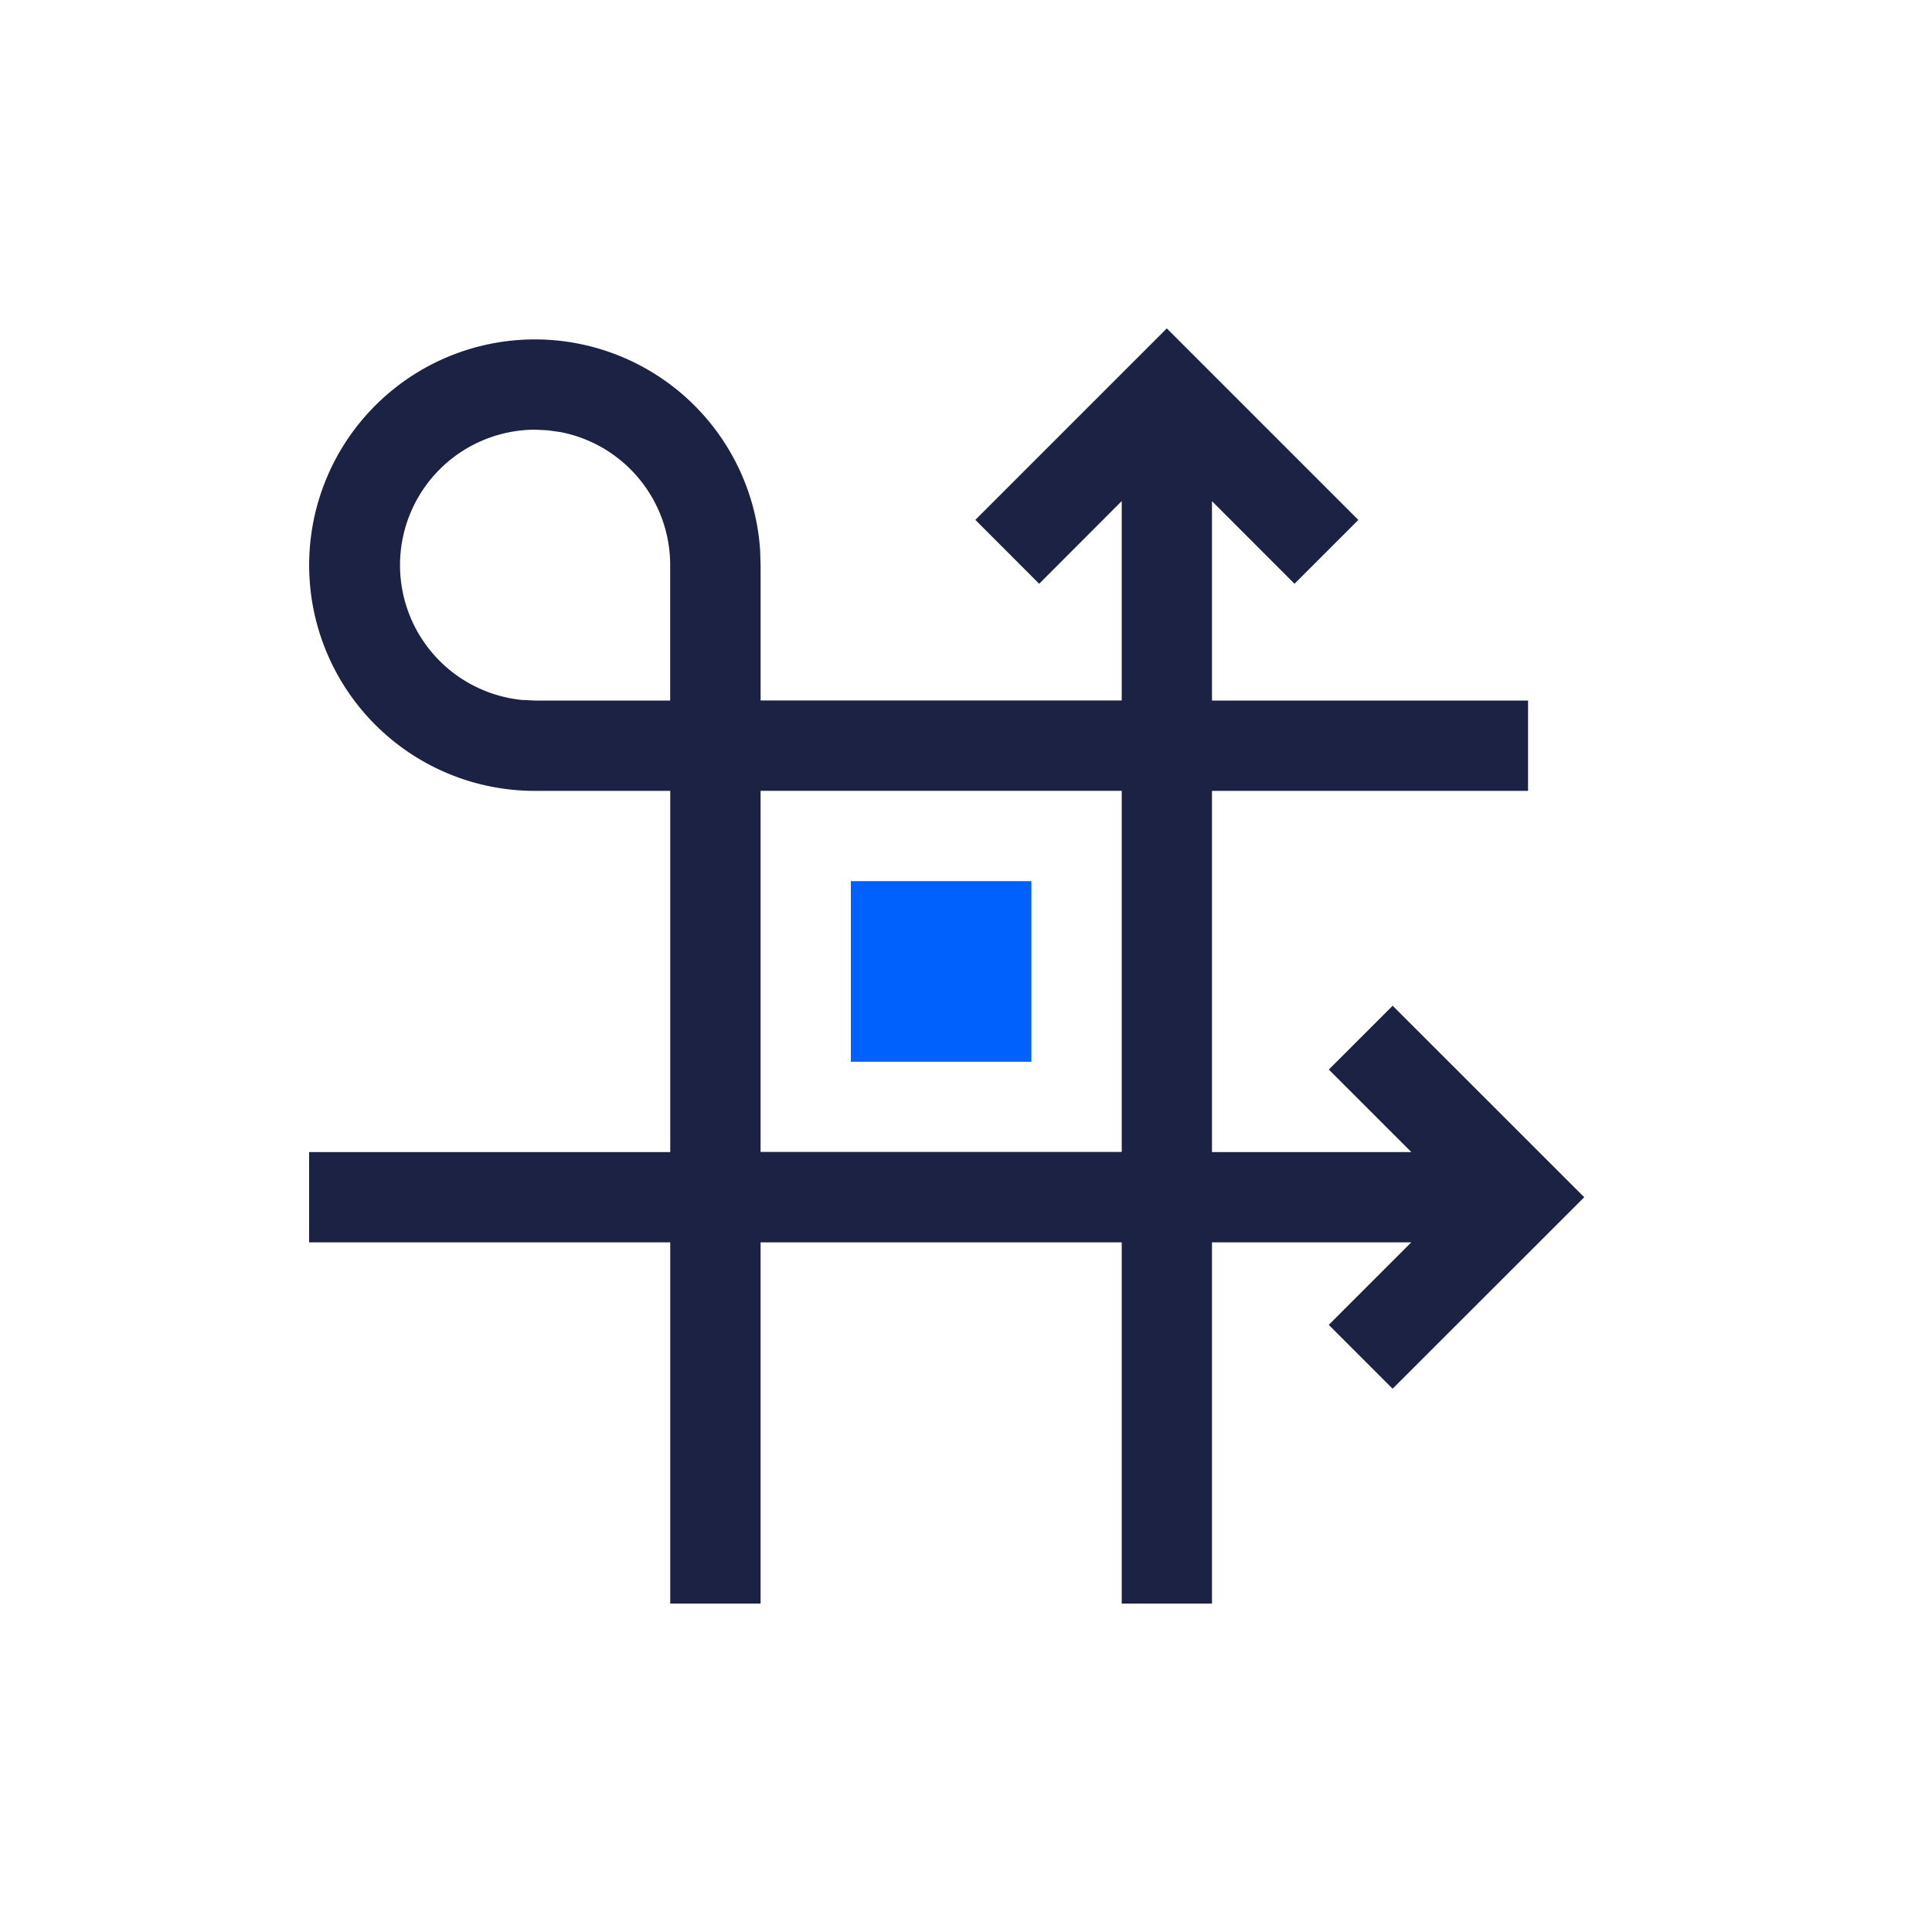 <?xml version="1.0" standalone="no"?><!DOCTYPE svg PUBLIC "-//W3C//DTD SVG 1.1//EN" "http://www.w3.org/Graphics/SVG/1.1/DTD/svg11.dtd"><svg t="1675668493245" class="icon" viewBox="0 0 1024 1024" version="1.1" xmlns="http://www.w3.org/2000/svg" p-id="1627" xmlns:xlink="http://www.w3.org/1999/xlink" width="128" height="128"><path d="M618.455 174.08l101.499 101.499-33.833 33.833-43.745-43.786v105.677h167.526v47.882h-167.526v191.447h105.677l-43.745-43.745 33.833-33.833L839.68 634.552l-101.581 101.499-33.833-33.833 43.745-43.745h-105.636v191.447h-47.841v-191.447H403.128v191.447H355.246v-191.447H163.84v-47.841h191.406v-191.447H283.484A119.644 119.644 0 1 1 402.883 291.635l0.246 7.864v71.762h191.406v-105.677l-43.745 43.827-33.833-33.874 101.499-101.499z m-23.921 245.064H403.128v191.406h191.406v-191.406zM283.443 227.738a71.803 71.803 0 0 0-6.881 143.237l6.881 0.328h71.762V299.54c0-34.406-24.371-63.98-58.163-70.533l-6.676-0.942-6.963-0.328z" fill="#1B2244" p-id="1628"></path><path d="M546.652 467.026v95.724H450.97v-95.724z" fill="#0061FD" p-id="1629"></path></svg>
